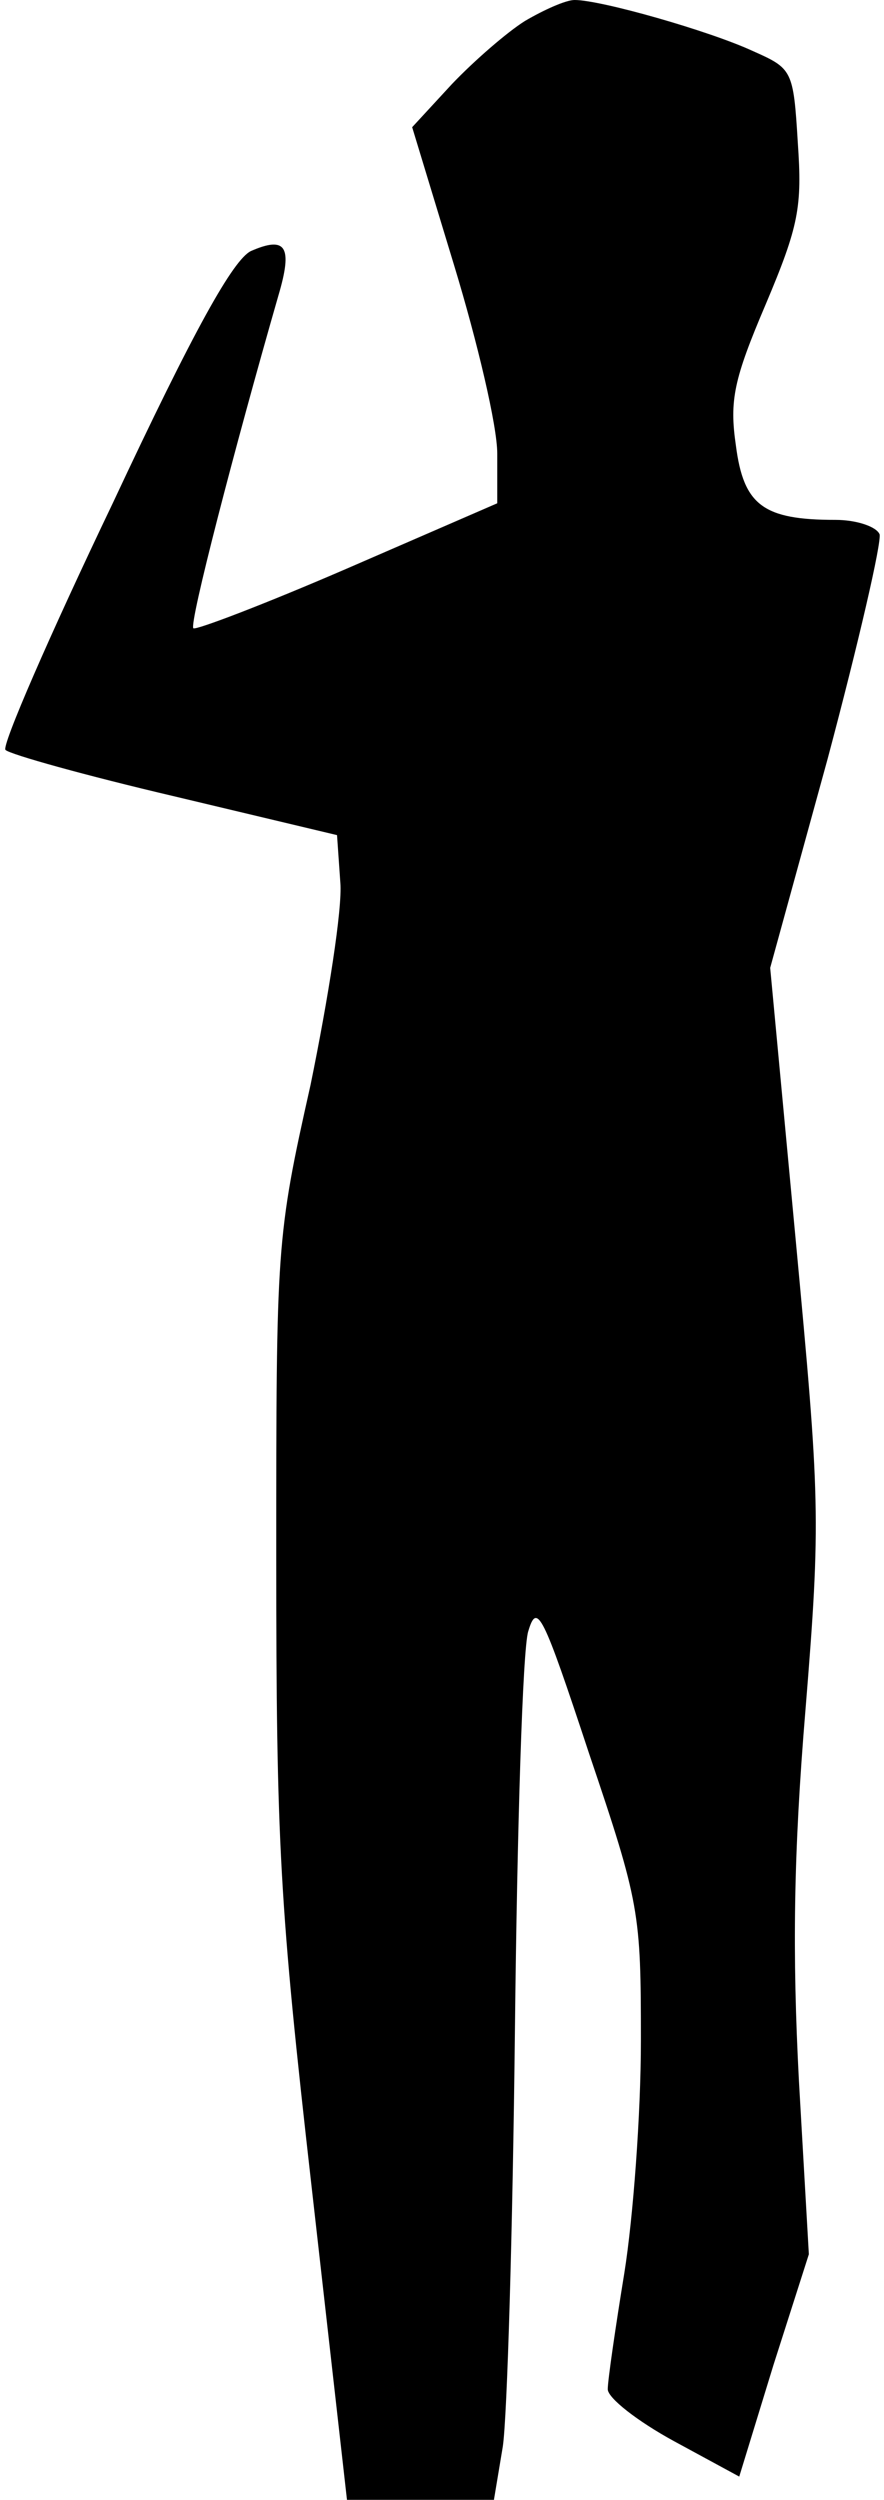 <?xml version="1.0" standalone="no"?>
<!DOCTYPE svg PUBLIC "-//W3C//DTD SVG 20010904//EN"
 "http://www.w3.org/TR/2001/REC-SVG-20010904/DTD/svg10.dtd">
<svg version="1.0" xmlns="http://www.w3.org/2000/svg"
 width="80pt" height="226pt" viewBox="0 0 80 226"
 preserveAspectRatio="xMidYMid meet">
<g transform="translate(0,226) scale(0.1,-0.1)"
fill="#000000" stroke="none">
<path fill="#000000" stroke="none" d="M475 2241 c-16 -10 -46 -36 -66 -57
l-36 -39 38 -125 c21 -69 39 -145 39 -170 l0 -45 -136 -59 c-74 -32 -137 -56
-139 -54 -4 4 37 162 77 301 13 44 7 54 -25 40 -16 -8 -51 -70 -125 -228 -57
-119 -101 -220 -97 -223 4 -4 72 -23 153 -42 l147 -35 3 -43 c2 -23 -11 -105
-27 -183 -31 -138 -31 -145 -31 -427 0 -259 3 -314 32 -569 l32 -283 67 0 66
0 8 48 c4 26 9 196 11 377 2 182 7 344 12 360 8 27 13 17 55 -110 46 -136 47
-144 47 -260 0 -66 -7 -160 -15 -210 -8 -49 -15 -97 -15 -105 0 -8 27 -29 60
-47 l59 -32 31 101 32 100 -9 157 c-6 115 -5 204 6 336 14 172 13 190 -9 425
l-23 245 52 189 c28 105 49 196 47 203 -3 7 -21 13 -40 13 -65 0 -83 13 -90
67 -6 41 -2 60 27 128 30 71 33 88 29 146 -4 66 -5 67 -41 83 -39 18 -137 46
-161 46 -8 0 -28 -9 -45 -19z"/>
</g>
</svg>
